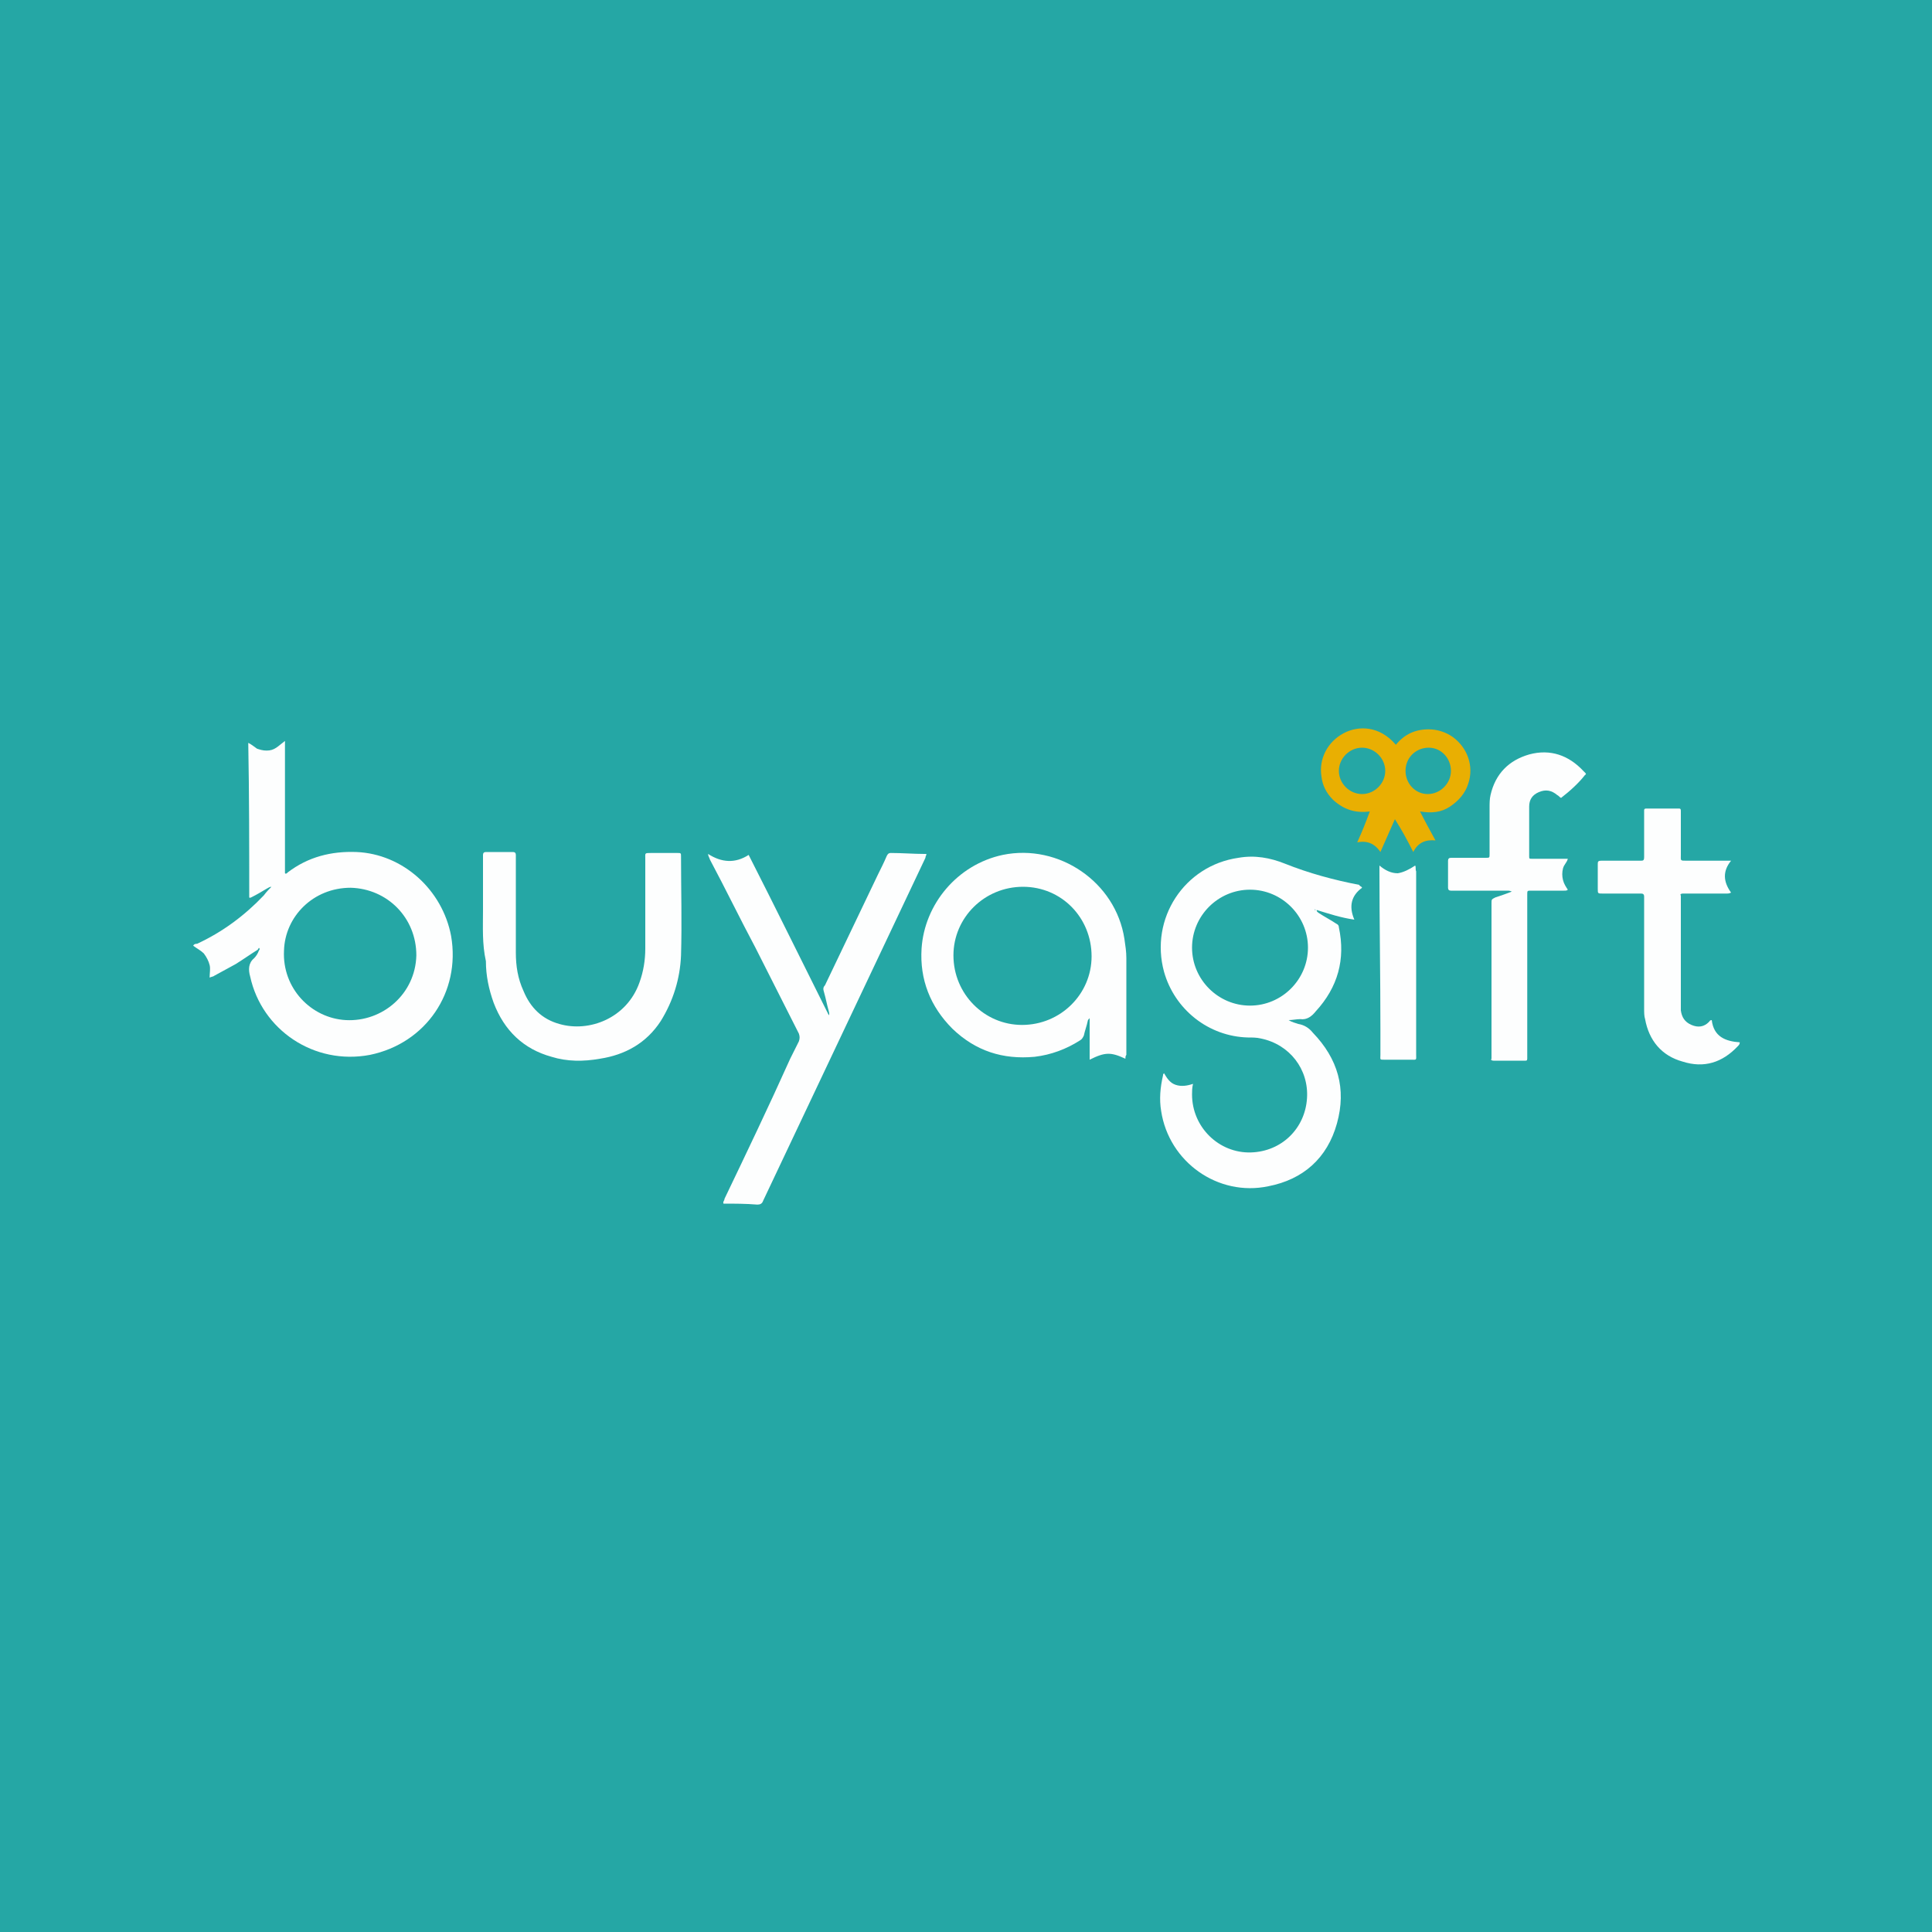 <?xml version="1.0" encoding="utf-8"?>
<!-- Generator: Adobe Illustrator 27.9.0, SVG Export Plug-In . SVG Version: 6.00 Build 0)  -->
<svg version="1.1"
	 id="svg4" xmlns:rdf="http://www.w3.org/1999/02/22-rdf-syntax-ns#" xmlns:svg="http://www.w3.org/2000/svg" xmlns:cc="http://creativecommons.org/ns#" xmlns:dc="http://purl.org/dc/elements/1.1/"
	 xmlns="http://www.w3.org/2000/svg" xmlns:xlink="http://www.w3.org/1999/xlink" x="0px" y="0px" viewBox="0 0 200 200"
	 style="enable-background:new 0 0 200 200;" xml:space="preserve">
<style type="text/css">
	.st0{fill:#25A7A5;}
	.st1{fill:#FDFEFE;}
	.st2{fill:#E9AF02;}
</style>
<rect class="st0" width="200" height="200"/>
<g>
	<path class="st1" d="M141,91.9c-1.1,0.8-1.4,1.9-0.8,3.3c-1.4-0.2-2.6-0.6-3.9-1c0,0.2,0.1,0.2,0.2,0.3c0.6,0.4,1.2,0.7,1.8,1.1
		c0.2,0.1,0.3,0.2,0.3,0.4c0.7,3.3-0.1,6.2-2.4,8.7c-0.4,0.5-0.9,0.9-1.6,0.8c-0.4,0-0.8,0.1-1.2,0.1c0.3,0.2,0.7,0.3,1,0.4
		c0.6,0.1,1.1,0.4,1.5,0.9c2.6,2.7,3.5,5.8,2.5,9.4c-1,3.6-3.5,5.8-7.1,6.5c-5.2,1.1-10.3-2.5-11.1-7.8c-0.2-1.2-0.1-2.4,0.2-3.7
		c0-0.1,0-0.1,0.1-0.2c0.3,0.5,0.6,1,1.2,1.2c0.6,0.2,1.2,0.1,1.8-0.1c-0.1,0.4-0.1,0.8-0.1,1.1c0,3.4,2.8,6.1,6.1,6
		c3.2-0.1,5.6-2.5,5.8-5.6c0.2-3-1.8-5.6-4.8-6.2c-0.4-0.1-0.9-0.1-1.3-0.1c-4.1-0.1-7.6-2.9-8.7-6.8c-1.5-5.5,2.1-11,7.7-11.8
		c1.7-0.3,3.3,0,4.8,0.6c2.5,1,5.1,1.7,7.7,2.2C140.8,91.8,140.9,91.7,141,91.9z M129.4,104.1c3.3,0,6-2.7,6-6c0-3.3-2.7-6-6-6
		c-3.3,0-6,2.7-6,6C123.4,101.4,126.1,104.1,129.4,104.1z M136.2,94.2C136.2,94.2,136.2,94.2,136.2,94.2c-0.1-0.1-0.1-0.1-0.1,0
		C136.1,94.2,136.1,94.2,136.2,94.2C136.2,94.3,136.2,94.3,136.2,94.2z"/>
	<path class="st1" d="M28.1,91.8c-0.2,0-0.3,0.1-0.5,0.2c-0.5,0.3-1,0.6-1.6,0.9c-0.1,0-0.1,0.1-0.2,0c0-5.3,0-10.6-0.1-16
		c0.4,0.2,0.6,0.4,0.9,0.6c0.3,0.1,0.6,0.2,1,0.2c0.4,0,0.7-0.1,1-0.3c0.3-0.2,0.5-0.4,0.9-0.7c0,2.4,0,4.6,0,6.9c0,2.3,0,4.6,0,6.8
		c0.1,0.1,0.2,0,0.3-0.1c2.1-1.6,4.5-2.2,7.1-2.1c4.8,0.2,8.9,3.9,9.8,8.7c1,5.8-2.6,11.1-8.4,12.3c-5.8,1.1-11.2-2.6-12.4-8.1
		c-0.2-0.7-0.2-1.4,0.4-1.9c0.2-0.2,0.4-0.5,0.5-0.8c0.1-0.1,0.1-0.2,0-0.3c0,0,0,0.1,0.1,0.1c0,0,0,0,0,0c0,0,0,0-0.1-0.1
		c0,0.1-0.1,0.1-0.1,0.2c-0.8,0.5-1.5,1-2.3,1.5c-0.7,0.4-1.5,0.8-2.2,1.2c-0.1,0.1-0.3,0.1-0.5,0.2c0-0.5,0.1-0.9,0-1.3
		c-0.1-0.4-0.3-0.8-0.6-1.2c-0.3-0.3-0.7-0.5-1.1-0.8c0.1-0.2,0.3-0.2,0.4-0.2c2.6-1.2,4.9-2.9,6.9-5C27.6,92.3,27.9,92,28.1,91.8
		C28.1,91.8,28.1,91.8,28.1,91.8C28.1,91.7,28.1,91.8,28.1,91.8z M36.3,91.9c-3.9,0-6.8,3-6.9,6.5c-0.2,3.9,2.8,7,6.4,7.2
		c3.8,0.2,7.2-2.7,7.3-6.7C43.1,95,40.1,92,36.3,91.9z"/>
	<path class="st1" d="M73.3,88.4c1.4,0.9,2.8,1,4.2,0.1c2.8,5.5,5.5,11,8.3,16.6c0.1-0.2,0-0.3,0-0.4c-0.2-0.7-0.3-1.3-0.5-2
		c-0.1-0.3-0.1-0.5,0.1-0.7c1.8-3.8,3.7-7.7,5.5-11.5c0.3-0.6,0.6-1.2,0.9-1.9c0.1-0.2,0.2-0.3,0.4-0.3c1.2,0,2.4,0.1,3.5,0.1
		c0.1,0,0.1,0,0.2,0c0,0.2-0.1,0.2-0.1,0.4c-5.6,11.8-11.2,23.7-16.8,35.5c-0.1,0.3-0.3,0.4-0.6,0.4c-1.2-0.1-2.4-0.1-3.5-0.1
		c-0.1-0.2,0.1-0.3,0.1-0.5c2.3-4.8,4.6-9.6,6.8-14.5c0.3-0.6,0.6-1.2,0.9-1.8c0.1-0.3,0.1-0.5,0-0.8c-1.5-3-3-5.9-4.5-8.9
		c-1.6-3-3.1-6.1-4.7-9.1C73.4,88.7,73.3,88.6,73.3,88.4z M85.9,105C85.9,105,85.9,105,85.9,105C85.9,105.1,85.9,105.1,85.9,105
		C85.9,105.1,85.9,105.1,85.9,105C85.9,105,85.9,105,85.9,105z"/>
	<path class="st1" d="M116.5,109.6c-1.5-0.7-2.1-0.7-3.7,0.1c0-1.4,0-2.8,0-4.3c-0.1,0.1-0.2,0.2-0.2,0.3c-0.1,0.5-0.3,1-0.4,1.5
		c-0.1,0.2-0.2,0.4-0.4,0.5c-1.4,0.9-3,1.5-4.7,1.7c-3.3,0.3-6.1-0.6-8.5-2.9c-2.3-2.3-3.4-5.1-3.2-8.3c0.3-4.6,3.7-8.7,8.4-9.7
		c5.8-1.2,11.7,2.8,12.6,8.7c0.1,0.7,0.2,1.3,0.2,2c0,3.3,0,6.7,0,10C116.5,109.3,116.5,109.5,116.5,109.6z M105.9,91.8
		c-4,0-7.2,3.2-7.2,7.1c0,4,3.2,7.2,7.1,7.2c4,0,7.2-3.2,7.2-7.1C113,95,109.9,91.8,105.9,91.8z"/>
	<path class="st1" d="M50,94.2c0-1.7,0-3.4,0-5.2c0-0.2,0-0.3,0-0.5c0-0.2,0.1-0.3,0.3-0.3c0.9,0,1.9,0,2.8,0c0.2,0,0.3,0.1,0.3,0.3
		c0,0.1,0,0.2,0,0.4c0,3.2,0,6.4,0,9.7c0,1.4,0.2,2.7,0.8,4c0.7,1.7,1.9,2.9,3.7,3.4c3.1,0.9,7-0.6,8.3-4.3c0.4-1.1,0.6-2.3,0.6-3.5
		c0-3.1,0-6.2,0-9.3c0-0.6-0.1-0.6,0.6-0.6c0.9,0,1.8,0,2.7,0c0.4,0,0.4,0,0.4,0.4c0,3.4,0.1,6.8,0,10.2c-0.1,2.4-0.8,4.7-2.1,6.8
		c-1.5,2.3-3.7,3.5-6.3,3.9c-1.7,0.3-3.4,0.3-5-0.2c-2.9-0.8-4.9-2.7-6-5.6c-0.5-1.4-0.8-2.8-0.8-4.3C49.9,97.7,50,96,50,94.2z"/>
	<path class="st1" d="M161.6,82.6c-0.2-0.1-0.2-0.2-0.4-0.3c-0.6-0.5-1.2-0.6-1.9-0.3c-0.7,0.3-1,0.8-1,1.5c0,1.7,0,3.4,0,5.1
		c0,0.3,0,0.3,0.3,0.3c1.1,0,2.1,0,3.2,0c0.2,0,0.3,0,0.5,0c-0.1,0.4-0.4,0.6-0.5,1c-0.1,0.4-0.1,0.8,0,1.2c0.1,0.4,0.3,0.7,0.5,1
		c-0.1,0.1-0.2,0.1-0.4,0.1c-1.1,0-2.2,0-3.4,0c-0.4,0-0.4,0-0.4,0.4c0,1.9,0,3.8,0,5.8c0,3.6,0,7.2,0,10.8c0,0.1,0,0.2,0,0.4
		c0,0.2-0.1,0.2-0.2,0.2c-1.1,0-2.2,0-3.3,0c-0.2,0-0.3-0.1-0.2-0.2c0-0.4,0-0.8,0-1.2c0-3.9,0-7.9,0-11.8c0-1,0-2.1,0-3.1
		c0-0.4,0-0.4,0.4-0.6c0.6-0.2,1.2-0.4,1.7-0.6c-0.2-0.1-0.3-0.1-0.5-0.1c-1.8,0-3.6,0-5.5,0c-0.1,0-0.2,0-0.3,0
		c-0.2,0-0.3-0.1-0.3-0.3c0-0.9,0-1.8,0-2.8c0-0.2,0.1-0.3,0.3-0.3c0.8,0,1.7,0,2.5,0c0.4,0,0.7,0,1.1,0c0.4,0,0.4,0,0.4-0.4
		c0-1.6,0-3.2,0-4.8c0-0.4,0-0.9,0.1-1.3c0.5-2.2,1.9-3.6,4-4.2c2.2-0.6,4.1,0.1,5.6,1.7c0.1,0.1,0.1,0.1,0.2,0.2
		c0.1,0.1,0.1,0.2,0,0.2c0,0,0,0,0,0C163.4,81.1,162.5,81.9,161.6,82.6z"/>
	<path class="st1" d="M179.2,89.1c-0.9,1.1-0.8,2.2,0,3.3c-0.2,0.1-0.3,0.1-0.4,0.1c-1.4,0-2.9,0-4.3,0c-0.1,0-0.2,0-0.3,0
		c-0.2,0-0.3,0.1-0.2,0.2c0,0.1,0,0.2,0,0.3c0,3.7,0,7.4,0,11.1c0,0.2,0,0.3,0,0.5c0.1,0.7,0.4,1.2,1.1,1.5c0.7,0.3,1.3,0.2,1.8-0.3
		c0.1-0.1,0.1-0.2,0.3-0.2c0.2,1.7,1.4,2.2,2.9,2.3c0,0.2-0.1,0.3-0.2,0.4c-1.6,1.7-3.5,2.3-5.7,1.6c-2.2-0.6-3.5-2.2-3.9-4.4
		c-0.1-0.3-0.1-0.7-0.1-1.1c0-3.8,0-7.6,0-11.4c0-0.1,0-0.1,0-0.2c0-0.2-0.1-0.3-0.3-0.3c-0.1,0-0.2,0-0.3,0c-1.2,0-2.5,0-3.7,0
		c-0.5,0-0.5,0-0.5-0.5c0-0.8,0-1.7,0-2.5c0-0.3,0-0.4,0.4-0.4c1.2,0,2.4,0,3.6,0c0.1,0,0.3,0,0.4,0c0.3,0,0.4,0,0.4-0.4
		c0-1.5,0-2.9,0-4.4c0-0.1,0-0.2,0-0.4c0-0.2,0.1-0.2,0.3-0.2c1.1,0,2.2,0,3.3,0c0.2,0,0.2,0.1,0.2,0.3c0,0.1,0,0.2,0,0.3
		c0,1.4,0,2.8,0,4.2c0,0.6-0.1,0.6,0.6,0.6c1.4,0,2.8,0,4.2,0C178.8,89.1,179,89.1,179.2,89.1z"/>
	<path class="st2" d="M142.9,88.2c-0.6-0.9-1.4-1.2-2.4-1c0.5-1.1,0.9-2.1,1.3-3.2c-1.5,0.2-2.7-0.2-3.8-1.2
		c-0.7-0.7-1.1-1.5-1.2-2.4c-0.3-1.8,0.6-3.6,2.3-4.5c1.5-0.8,3.7-0.8,5.4,1.2c0.9-1.1,2-1.6,3.4-1.6c0.9,0,1.8,0.3,2.5,0.8
		c1.5,1.1,2.2,3,1.6,4.8c-0.3,1-1,1.8-1.9,2.4c-0.9,0.6-1.9,0.7-3.1,0.5c0.5,1,1,1.9,1.6,3c-1-0.1-1.8,0.2-2.3,1.2
		c-0.6-1.2-1.2-2.3-1.9-3.4C143.9,85.9,143.4,87.1,142.9,88.2z M143.4,79.8c0-1.3-1.1-2.4-2.4-2.4c-1.3,0-2.4,1.1-2.4,2.4
		c0,1.3,1.1,2.4,2.4,2.4C142.3,82.2,143.4,81.1,143.4,79.8z M150.2,79.8c0-1.3-1-2.4-2.3-2.4c-1.3,0-2.4,1-2.4,2.4
		c0,1.3,1,2.4,2.3,2.4C149.1,82.2,150.2,81.1,150.2,79.8z"/>
	<path class="st1" d="M146.5,89.6c0.1,0.2,0,0.4,0.1,0.6c0,6.3,0,12.6,0,18.9c0,0.7,0.1,0.6-0.6,0.6c-0.9,0-1.8,0-2.7,0
		c-0.5,0-0.4,0-0.4-0.5c0-0.9,0-1.8,0-2.7c0-5.4-0.1-10.9-0.1-16.3c0-0.2,0-0.3,0-0.6c0.6,0.5,1.2,0.8,1.9,0.8
		C145.3,90.3,145.9,90,146.5,89.6z"/>
</g>
</svg>
